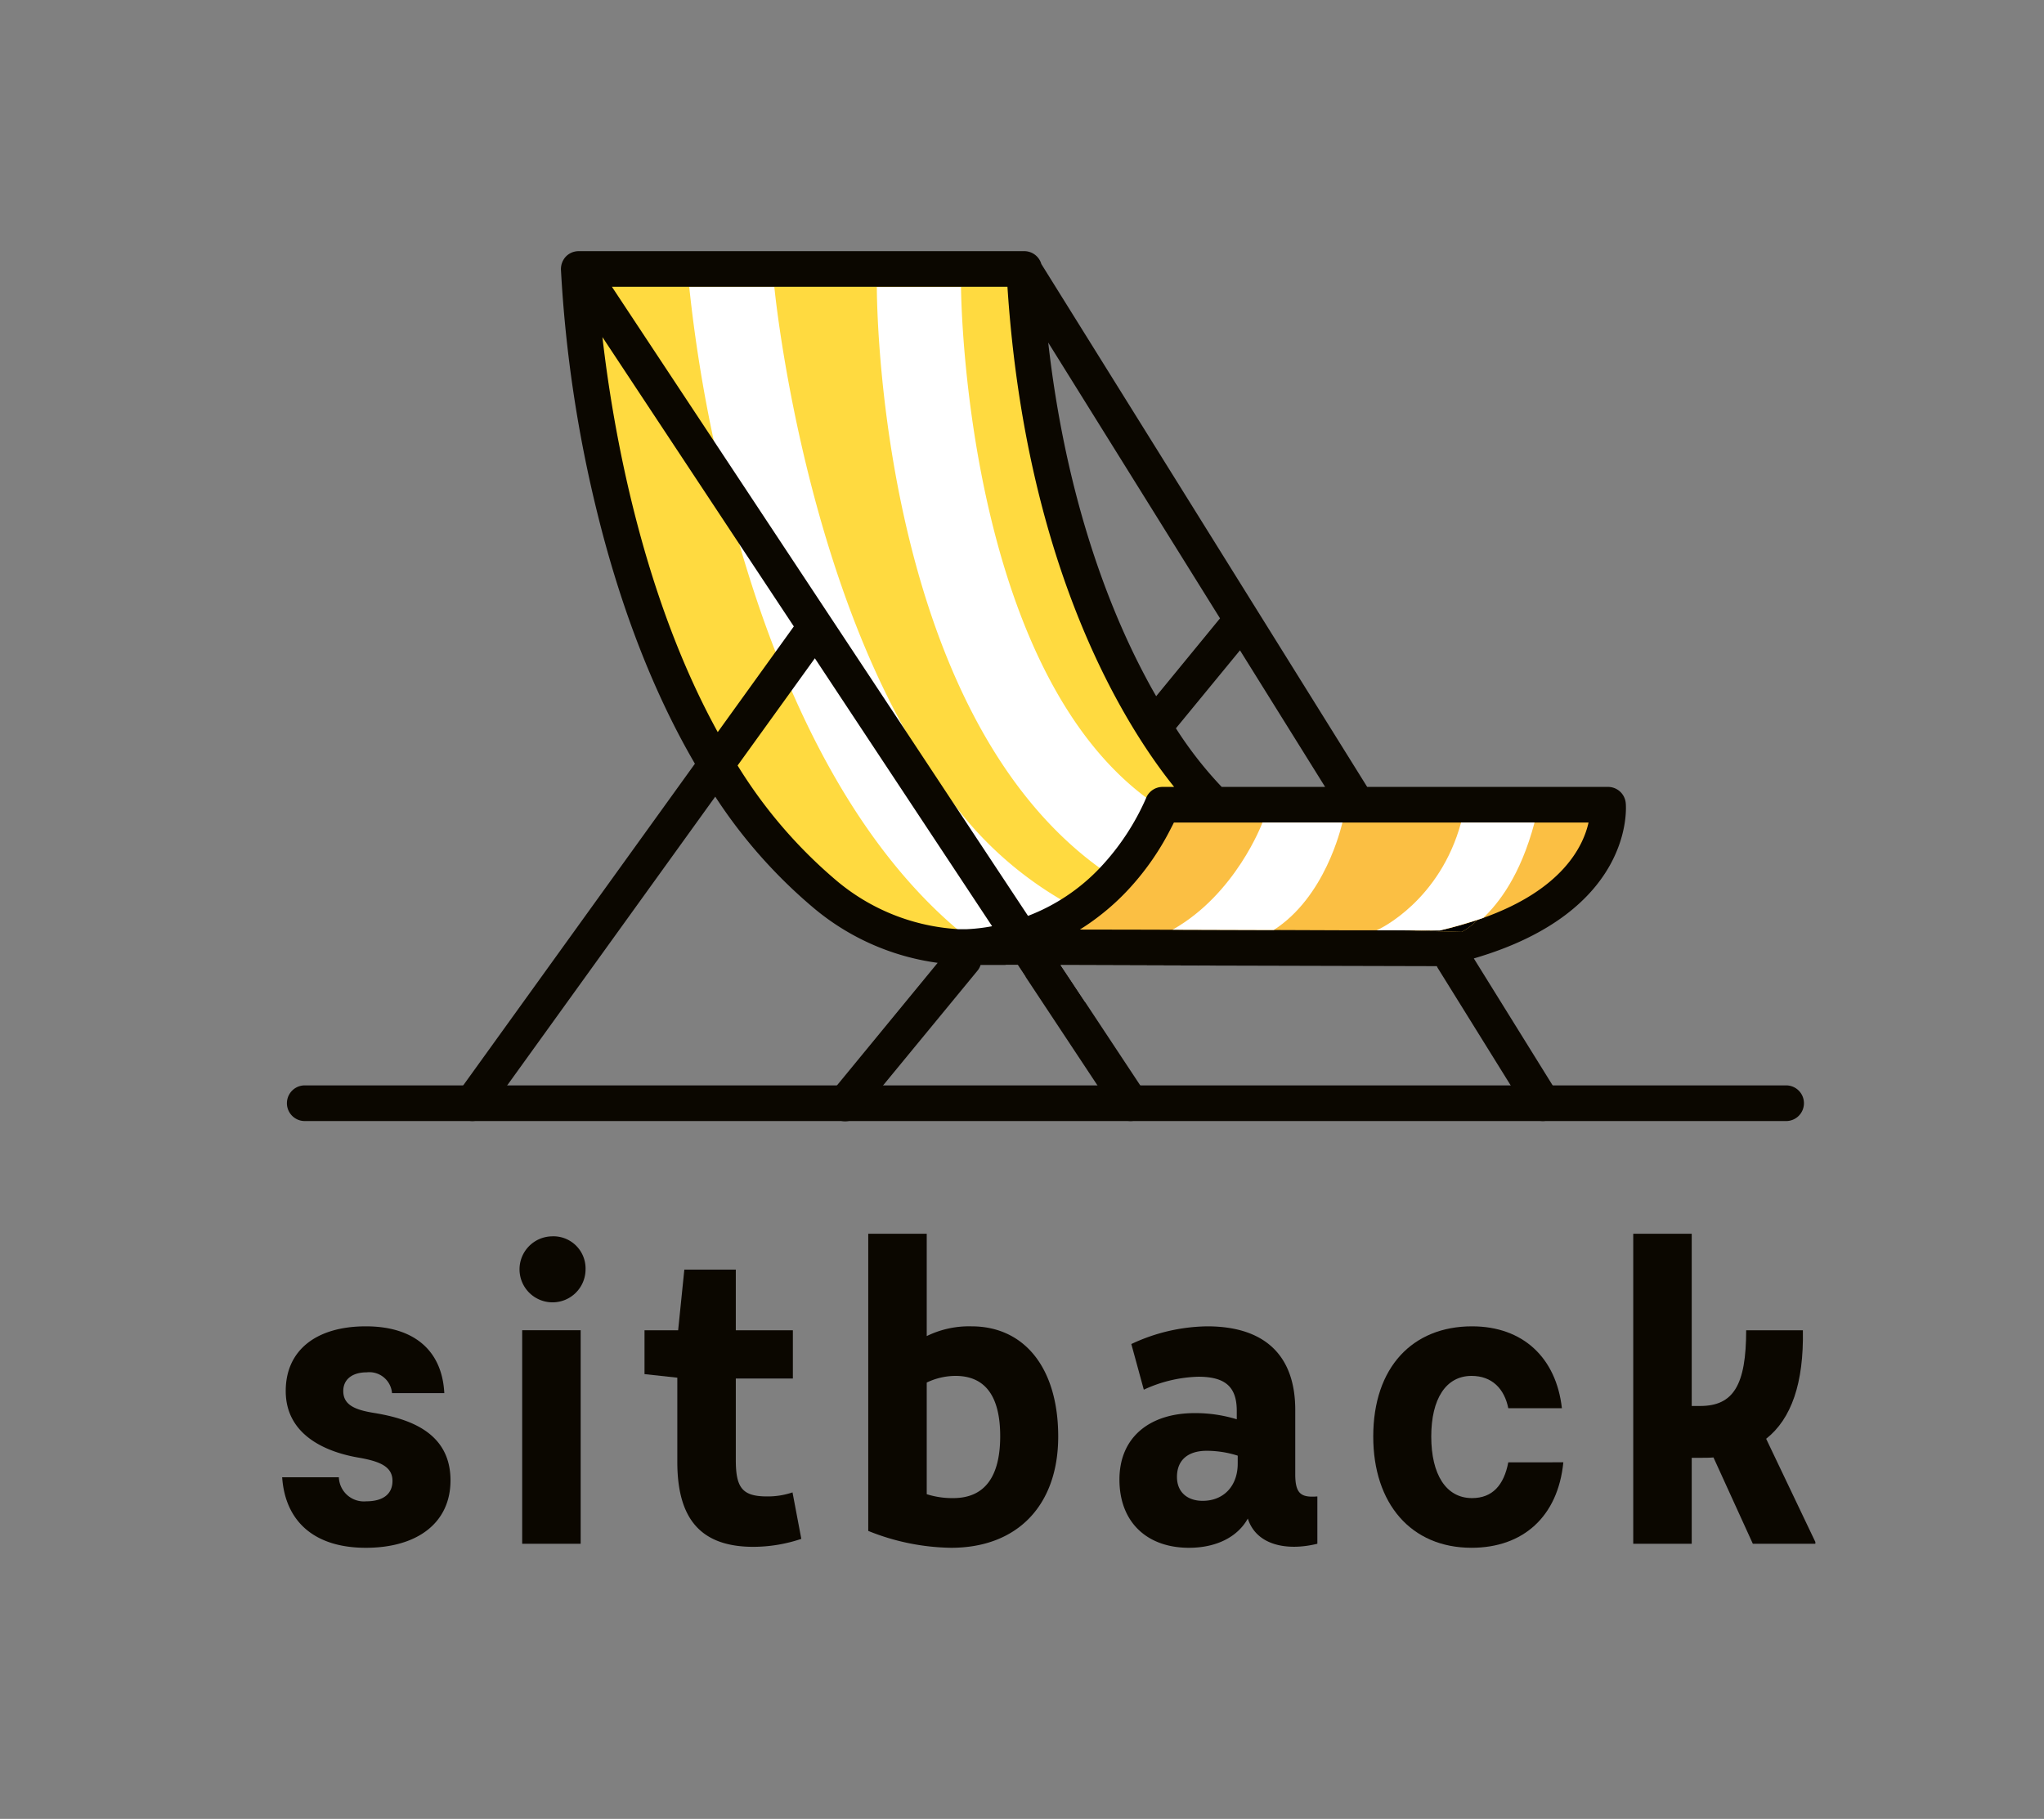 <svg id="Calque_1" data-name="Calque 1" xmlns="http://www.w3.org/2000/svg" viewBox="0 0 274.629 244.403"><rect x="0" y="0" width="274.629" height="244.403" fill="#808080" stroke="none"/><defs><style>.cls-1{fill:#0b0700;}.cls-2{fill:#ffda40;}.cls-2,.cls-4{fill-rule:evenodd;}.cls-3{fill:#fff;}.cls-4{fill:#fbbf43;}.cls-5{fill:#010101;}</style></defs><path class="cls-1" d="M50.401,189.88c-2.667-.415-4.28-1.07-4.28-2.971,0-1.55,1.197-2.508,3.146-2.508a3.056,3.056,0,0,1,3.403,2.795h7.027c-.303-5.83-4.169-8.976-10.542-8.976-6.66,0-10.765,3.211-10.765,8.689,0,6.07,5.654,8.274,9.935,8.977,2.619.478,4.408,1.134,4.408,3.098,0,1.901-1.437,2.748-3.514,2.748a3.367,3.367,0,0,1-3.69-3.227h-7.618c.415,5.958,4.344,9.472,11.244,9.472s11.373-3.338,11.373-9.057c0-6.484-5.606-8.273-10.127-9.04"/><path class="cls-1" d="M74.089,166.129a4.435,4.435,0,1,0,4.584,4.471,4.322,4.322,0,0,0-4.584-4.471M70.16,207.433h7.858V178.746H70.16Z"/><path class="cls-1" d="M106.481,200.533a10.372,10.372,0,0,1-3.402.543c-3.323,0-4.217-1.134-4.217-4.888v-10.957h7.667v-6.484h-7.667v-8.147h-6.916l-.831,8.147h-4.52v5.893l4.408.48v11.309c0,7.619,3.099,11.419,10.239,11.419a20.338,20.338,0,0,0,6.421-1.07Z"/><path class="cls-1" d="M130.52,178.22a12.947,12.947,0,0,0-6.006,1.309v-13.751h-7.858v39.931a30.723,30.723,0,0,0,11.132,2.268c8.977,0,14.392-5.782,14.392-14.95,0-9.105-4.457-14.807-11.66-14.807m-2.444,23.08a11.275,11.275,0,0,1-3.562-.526v-14.999a9.003,9.003,0,0,1,3.866-.895c4.041,0,6.005,2.796,6.005,8.099,0,5.526-2.14,8.321-6.309,8.321"/><path class="cls-1" d="M174.029,198.09v-8.625c0-7.508-4.28-11.245-11.835-11.245a24.592,24.592,0,0,0-10.191,2.38l1.678,6.133a18.458,18.458,0,0,1,7.315-1.741c3.577,0,5.175,1.31,5.175,4.584v1.134a19.054,19.054,0,0,0-5.654-.83c-6.006,0-10.111,3.21-10.111,8.929,0,5.717,3.69,9.168,9.344,9.168,3.562,0,6.485-1.373,7.906-3.929,1.134,3.561,5.192,4.408,9.344,3.386v-6.358c-2.204.176-2.971-.367-2.971-2.986m-7.73-1.422c0,2.971-1.854,5-4.712,5-2.013,0-3.45-1.135-3.45-3.211,0-2.38,1.613-3.514,3.993-3.514a13.731,13.731,0,0,1,4.169.655Z"/><path class="cls-1" d="M202.652,196.492c-.591,3.083-2.141,4.808-4.872,4.808-3.514,0-5.479-3.21-5.479-8.274,0-5.047,1.965-8.146,5.415-8.146,2.748,0,4.409,1.725,4.936,4.344h7.203c-.766-6.788-5.238-11.004-12.075-11.004-7.97,0-13.273,5.478-13.273,14.806,0,8.992,5.063,14.95,13.209,14.95,6.901,0,11.613-4.169,12.332-11.484Z"/><path class="cls-1" d="M237.297,193.33c3.402-2.684,5.063-7.491,4.936-14.583h-7.62c0,7.379-1.724,10.175-6.181,10.175h-1.134v-23.145h-7.858v41.657h7.858v-11.548h1.134c.591,0,1.246,0,1.789-.048l5.287,11.596h8.401v-.24Z"/><path class="cls-2" d="M162.616,107.594s-22.331-20.99-25.01-71.458H77.759s1.908,58.397,33.247,84.158a29.749,29.749,0,0,0,24.113,6.535Z"/><path class="cls-3" d="M175.035,125.219a45.222,45.222,0,0,1-28.654-9.626c-28.244-22.134-28.57-74.824-28.57-77.044h11.31c0,.488.336,49.436,24.252,68.153,9.192,7.194,20.561,8.991,34.746,5.498l2.704,10.979a66.037,66.037,0,0,1-15.788,2.04"/><path class="cls-3" d="M142.5,129.679l3.306,4.983a48.168,48.168,0,0,1-8.05-3.465l-1.006-1.534h-1.598a41.441,41.441,0,0,1-3.513-2.412h-.016c-.017,0-.017,0-.032-.015-.049-.033-.112-.08-.16-.113-.958-.718-1.917-1.469-2.843-2.283-8.705-7.396-16.18-18.145-22.234-32.041-.719-1.63-1.406-3.291-2.077-5-.031-.064-.048-.143-.079-.207-1.901-4.872-3.498-9.76-4.856-14.472-1.405-4.903-2.524-9.615-3.434-13.88a197.124,197.124,0,0,1-3.306-20.7v-.016h11.436v.016c.096,1.022,3.45,34.325,17.522,59.482a77.645,77.645,0,0,0,6.756,10.222,49.019,49.019,0,0,0,14.232,12.634,5.637,5.637,0,0,0,.607.336c.591.335,1.182.639,1.789.926.847.399,1.693.767,2.571,1.086a32.217,32.217,0,0,0,5.671,1.693,37.888,37.888,0,0,0,9.264.831l.048,1.597.063,2.396Z"/><path class="cls-1" d="M242.376,148.24a2.393,2.393,0,0,1-2.396,2.396H40.946a2.396,2.396,0,1,1,0-4.792h199.034a2.393,2.393,0,0,1,2.396,2.396"/><path class="cls-4" d="M216.046,108.132s1.34,14.022-22.331,19.293l-64.952-.176s18.504.981,27.435-19.117Z"/><path class="cls-1" d="M121.559,98.022a77.576,77.576,0,0,0,6.756,10.222Zm96.873,9.887a2.393,2.393,0,0,0-2.38-2.173h-32.36l-43.78-70.263a2.388,2.388,0,0,0-2.301-1.725H77.763a2.39,2.39,0,0,0-1.725.719,2.473,2.473,0,0,0-.671,1.757,175.766,175.766,0,0,0,4.936,32.903c2.491,10.063,6.549,22.33,13.065,33.495l-31.13,43.221-.719.991a2.404,2.404,0,0,0,.559,3.354,2.355,2.355,0,0,0,1.39.447,2.406,2.406,0,0,0,1.948-.99l2.731-3.802,27.953-38.797a68.066,68.066,0,0,0,13.384,15.095,32.72,32.72,0,0,0,16.5,7.235l-13.528,16.467-.719.879a2.389,2.389,0,1,0,3.689,3.035l3.227-3.914,12.682-15.413a2.245,2.245,0,0,0,.415-.766h5l1.006,1.533,9.696,14.646,2.46,3.722a2.38,2.38,0,0,0,1.996,1.07,2.335,2.335,0,0,0,1.309-.399,2.383,2.383,0,0,0,.688-3.322l-.703-1.071-7.396-11.18-3.306-4.984,20.061.065,30.492.079a2.137,2.137,0,0,0,.176.336l9.743,15.684,2.268,3.658a2.414,2.414,0,0,0,2.045,1.134,2.304,2.304,0,0,0,1.261-.367,2.384,2.384,0,0,0,.767-3.29l-.702-1.135-10.59-17.058c21.53-6.277,20.477-20.253,20.412-20.876m-19.135,15.429c-.191.064-.399.128-.606.208a1.168,1.168,0,0,1-.208.08,8.043,8.043,0,0,1-2.093,1.597l-7.203-.207-4.217-.016h-4.968l-8.864-.033h-1.23l-16.723-.048-8.099-.015c.799-.495,1.614-1.054,2.428-1.677a31.728,31.728,0,0,0,4.329-3.962,35.709,35.709,0,0,0,5.494-7.986c.128-.239.256-.495.384-.751h55.712c-.703,3.147-3.466,8.993-14.136,12.81m-86.763-4.887a64.575,64.575,0,0,1-13.433-15.59l7.252-10.062,3.13-4.345,23.816,36.003a23.858,23.858,0,0,1-3.403.398h-1.086a1.111,1.111,0,0,1-.223-.015,27.891,27.891,0,0,1-16.053-6.389m43.67-12.715a2.402,2.402,0,0,0-2.189,1.422v.016a32.746,32.746,0,0,1-6.245,9.456,26.173,26.173,0,0,1-9.648,6.437l-9.807-14.823-6.756-10.222-25.652-38.782-13.689-20.7h53.141c2.508,38.302,16.068,59.338,22.393,67.196Zm-56.863-32.615,7.316,11.052-2.46,3.419-7.763,10.781c-10.238-18.592-14.088-40.826-15.494-53.077Zm78.697,32.615h-13.896a52.325,52.325,0,0,1-6.149-7.874l8.608-10.478Zm-14.12-22.649-8.577,10.462c-.735-1.261-1.469-2.635-2.22-4.105-4.521-8.896-9.999-23.255-12.283-43.413Zm-42.359,14.935a77.576,77.576,0,0,0,6.756,10.222Z"/><path class="cls-3" d="M171.138,124.963c6.908-4.442,9.019-13.669,9.23-14.438h-10.751c-.036.131-3.596,9.617-12.068,14.398Z"/><path class="cls-5" d="M198.479,123.622a8.046,8.046,0,0,1-2.092,1.597l-7.204-.207,4.265.015a50.969,50.969,0,0,0,5.031-1.405"/><path class="cls-3" d="M206.179,110.524c-1.917,7.22-4.876,10.883-6.889,12.816-1.517.511-4.005,1.272-5.841,1.687l-4.265-.016-4.216-.01c.526-.208,8.496-4.031,11.34-14.477Z"/></svg>